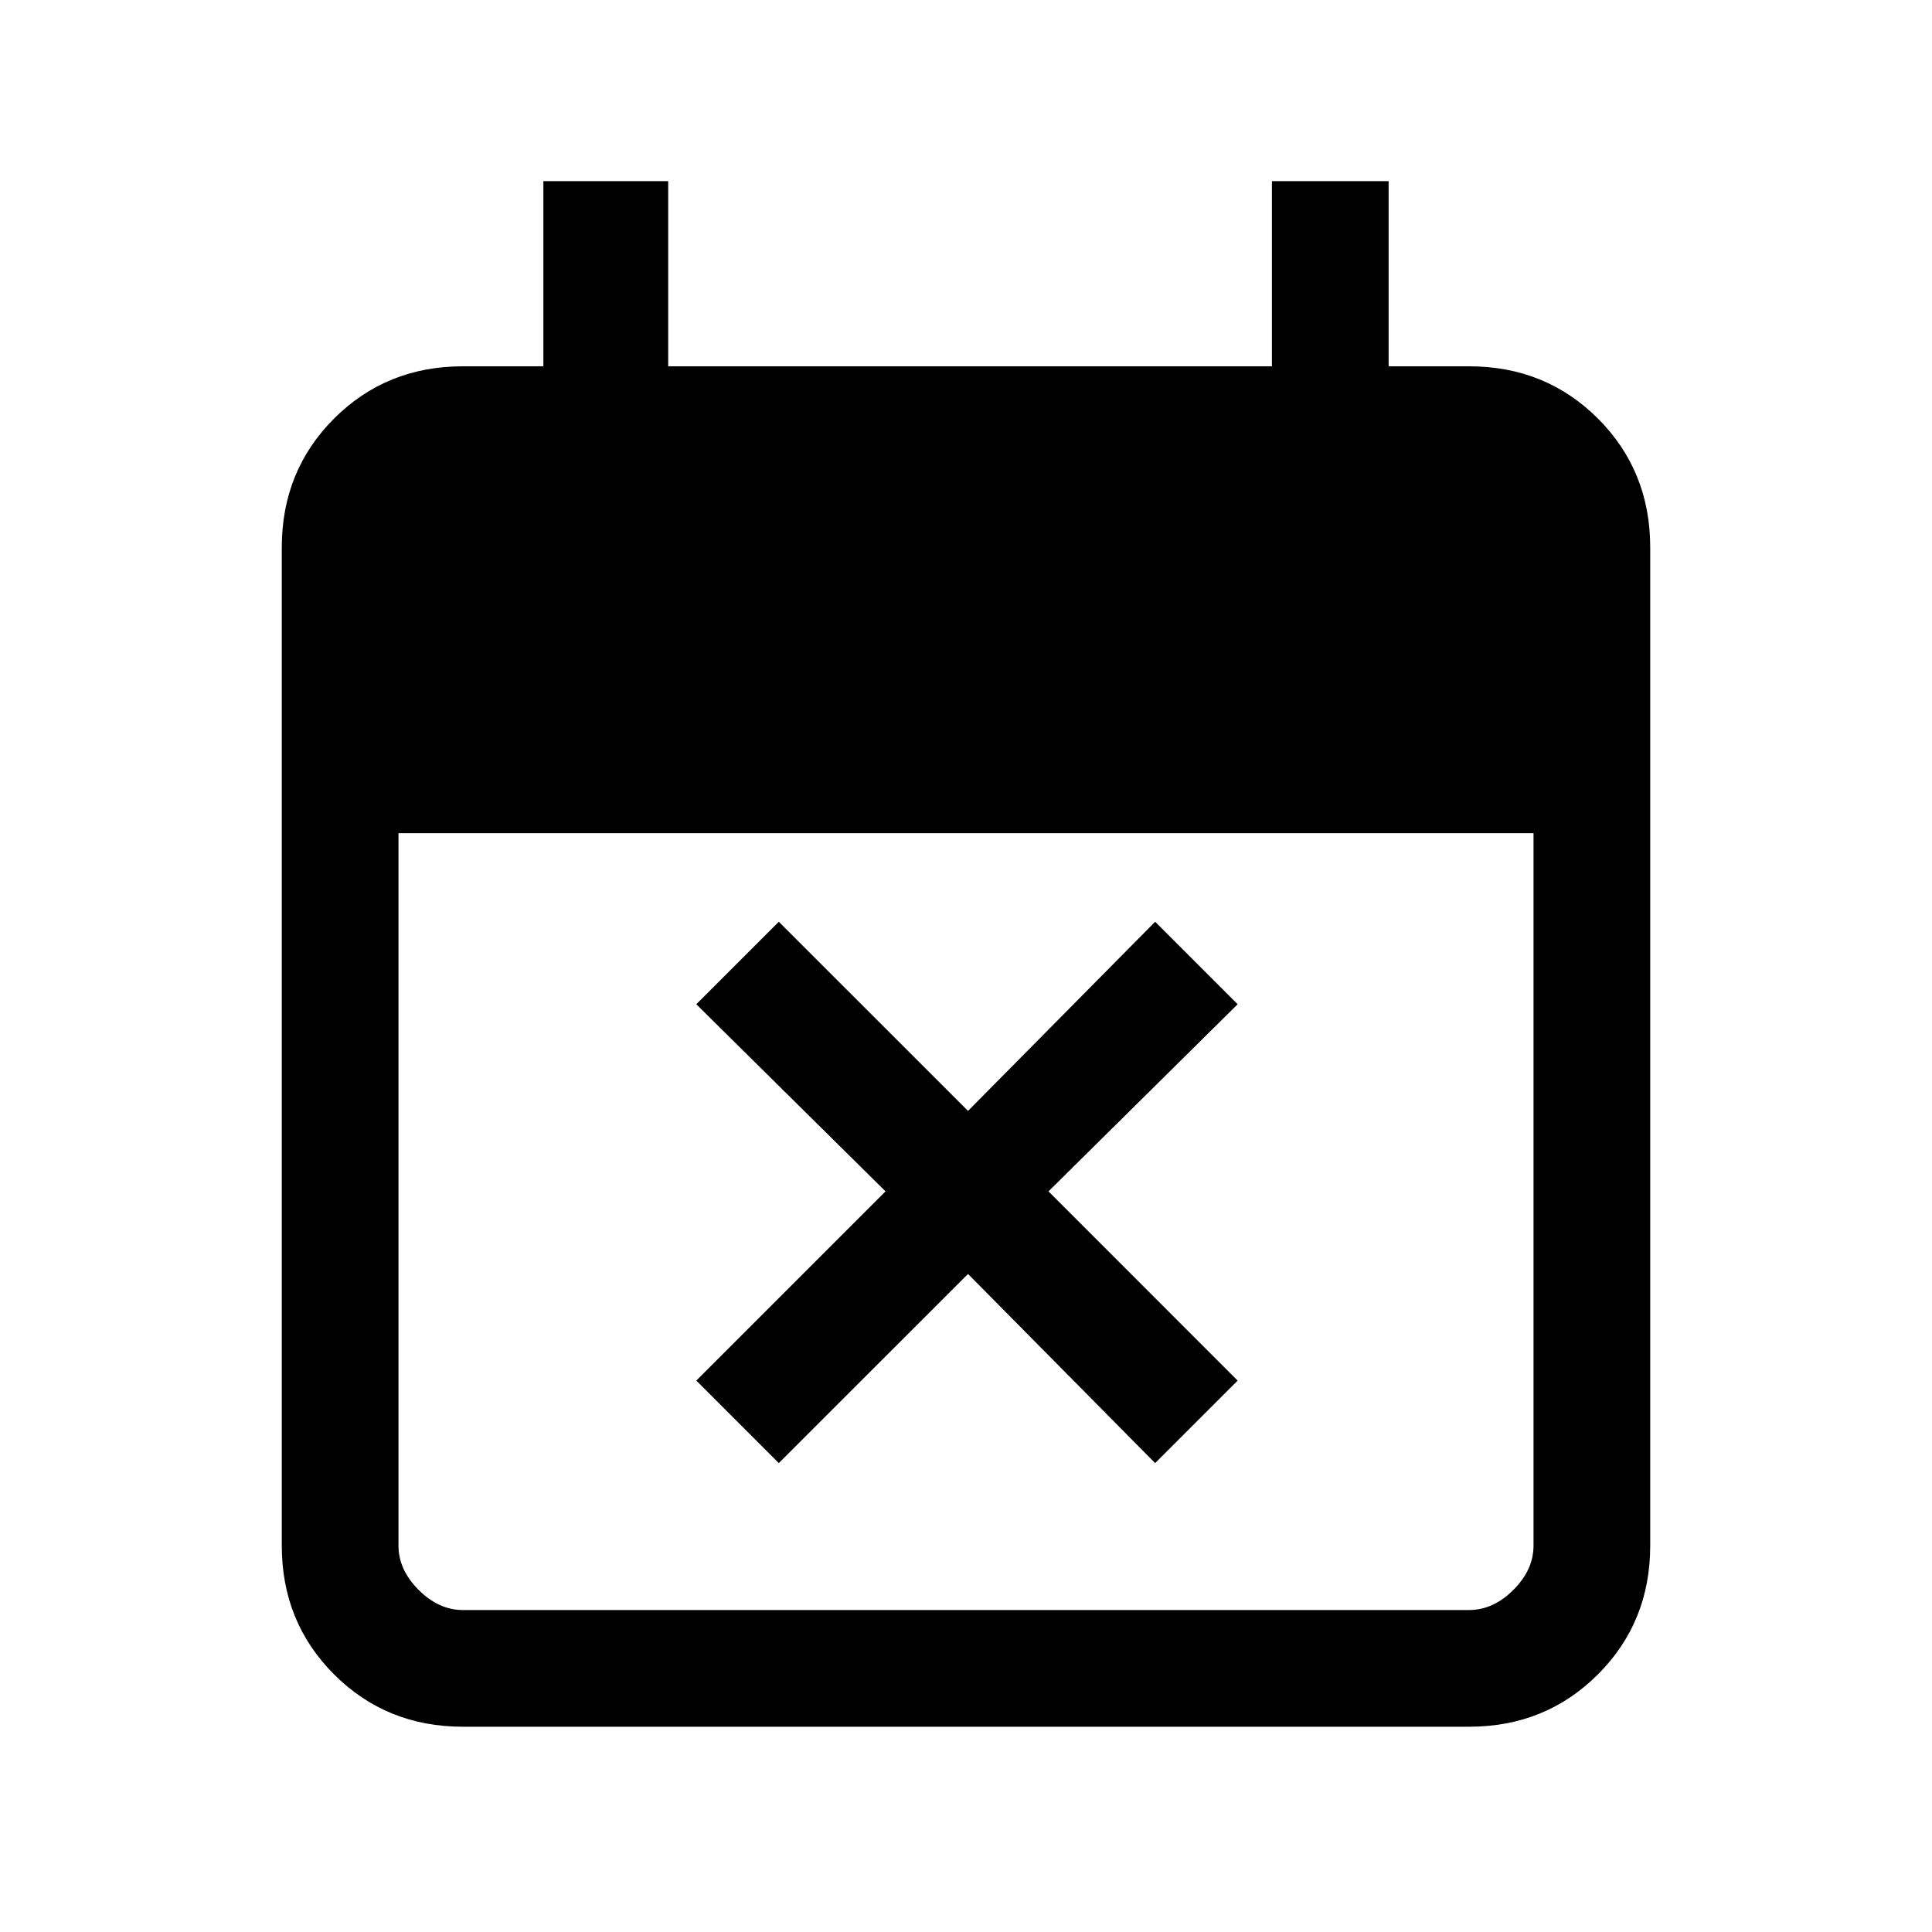<svg xmlns="http://www.w3.org/2000/svg" height="20" width="20"><path d="M8.062 15.146 7.208 14.292 9.167 12.333 7.208 10.396 8.062 9.542 10.021 11.5 11.958 9.542 12.812 10.396 10.854 12.333 12.812 14.292 11.958 15.146 10.021 13.188ZM4.792 17.875Q4 17.875 3.458 17.333Q2.917 16.792 2.917 16V5.667Q2.917 4.875 3.458 4.333Q4 3.792 4.792 3.792H5.625V1.875H6.917V3.792H13.167V1.875H14.375V3.792H15.208Q16 3.792 16.542 4.333Q17.083 4.875 17.083 5.667V16Q17.083 16.792 16.542 17.333Q16 17.875 15.208 17.875ZM4.792 16.667H15.208Q15.458 16.667 15.667 16.458Q15.875 16.25 15.875 16V8.625H4.125V16Q4.125 16.25 4.333 16.458Q4.542 16.667 4.792 16.667Z"/></svg>